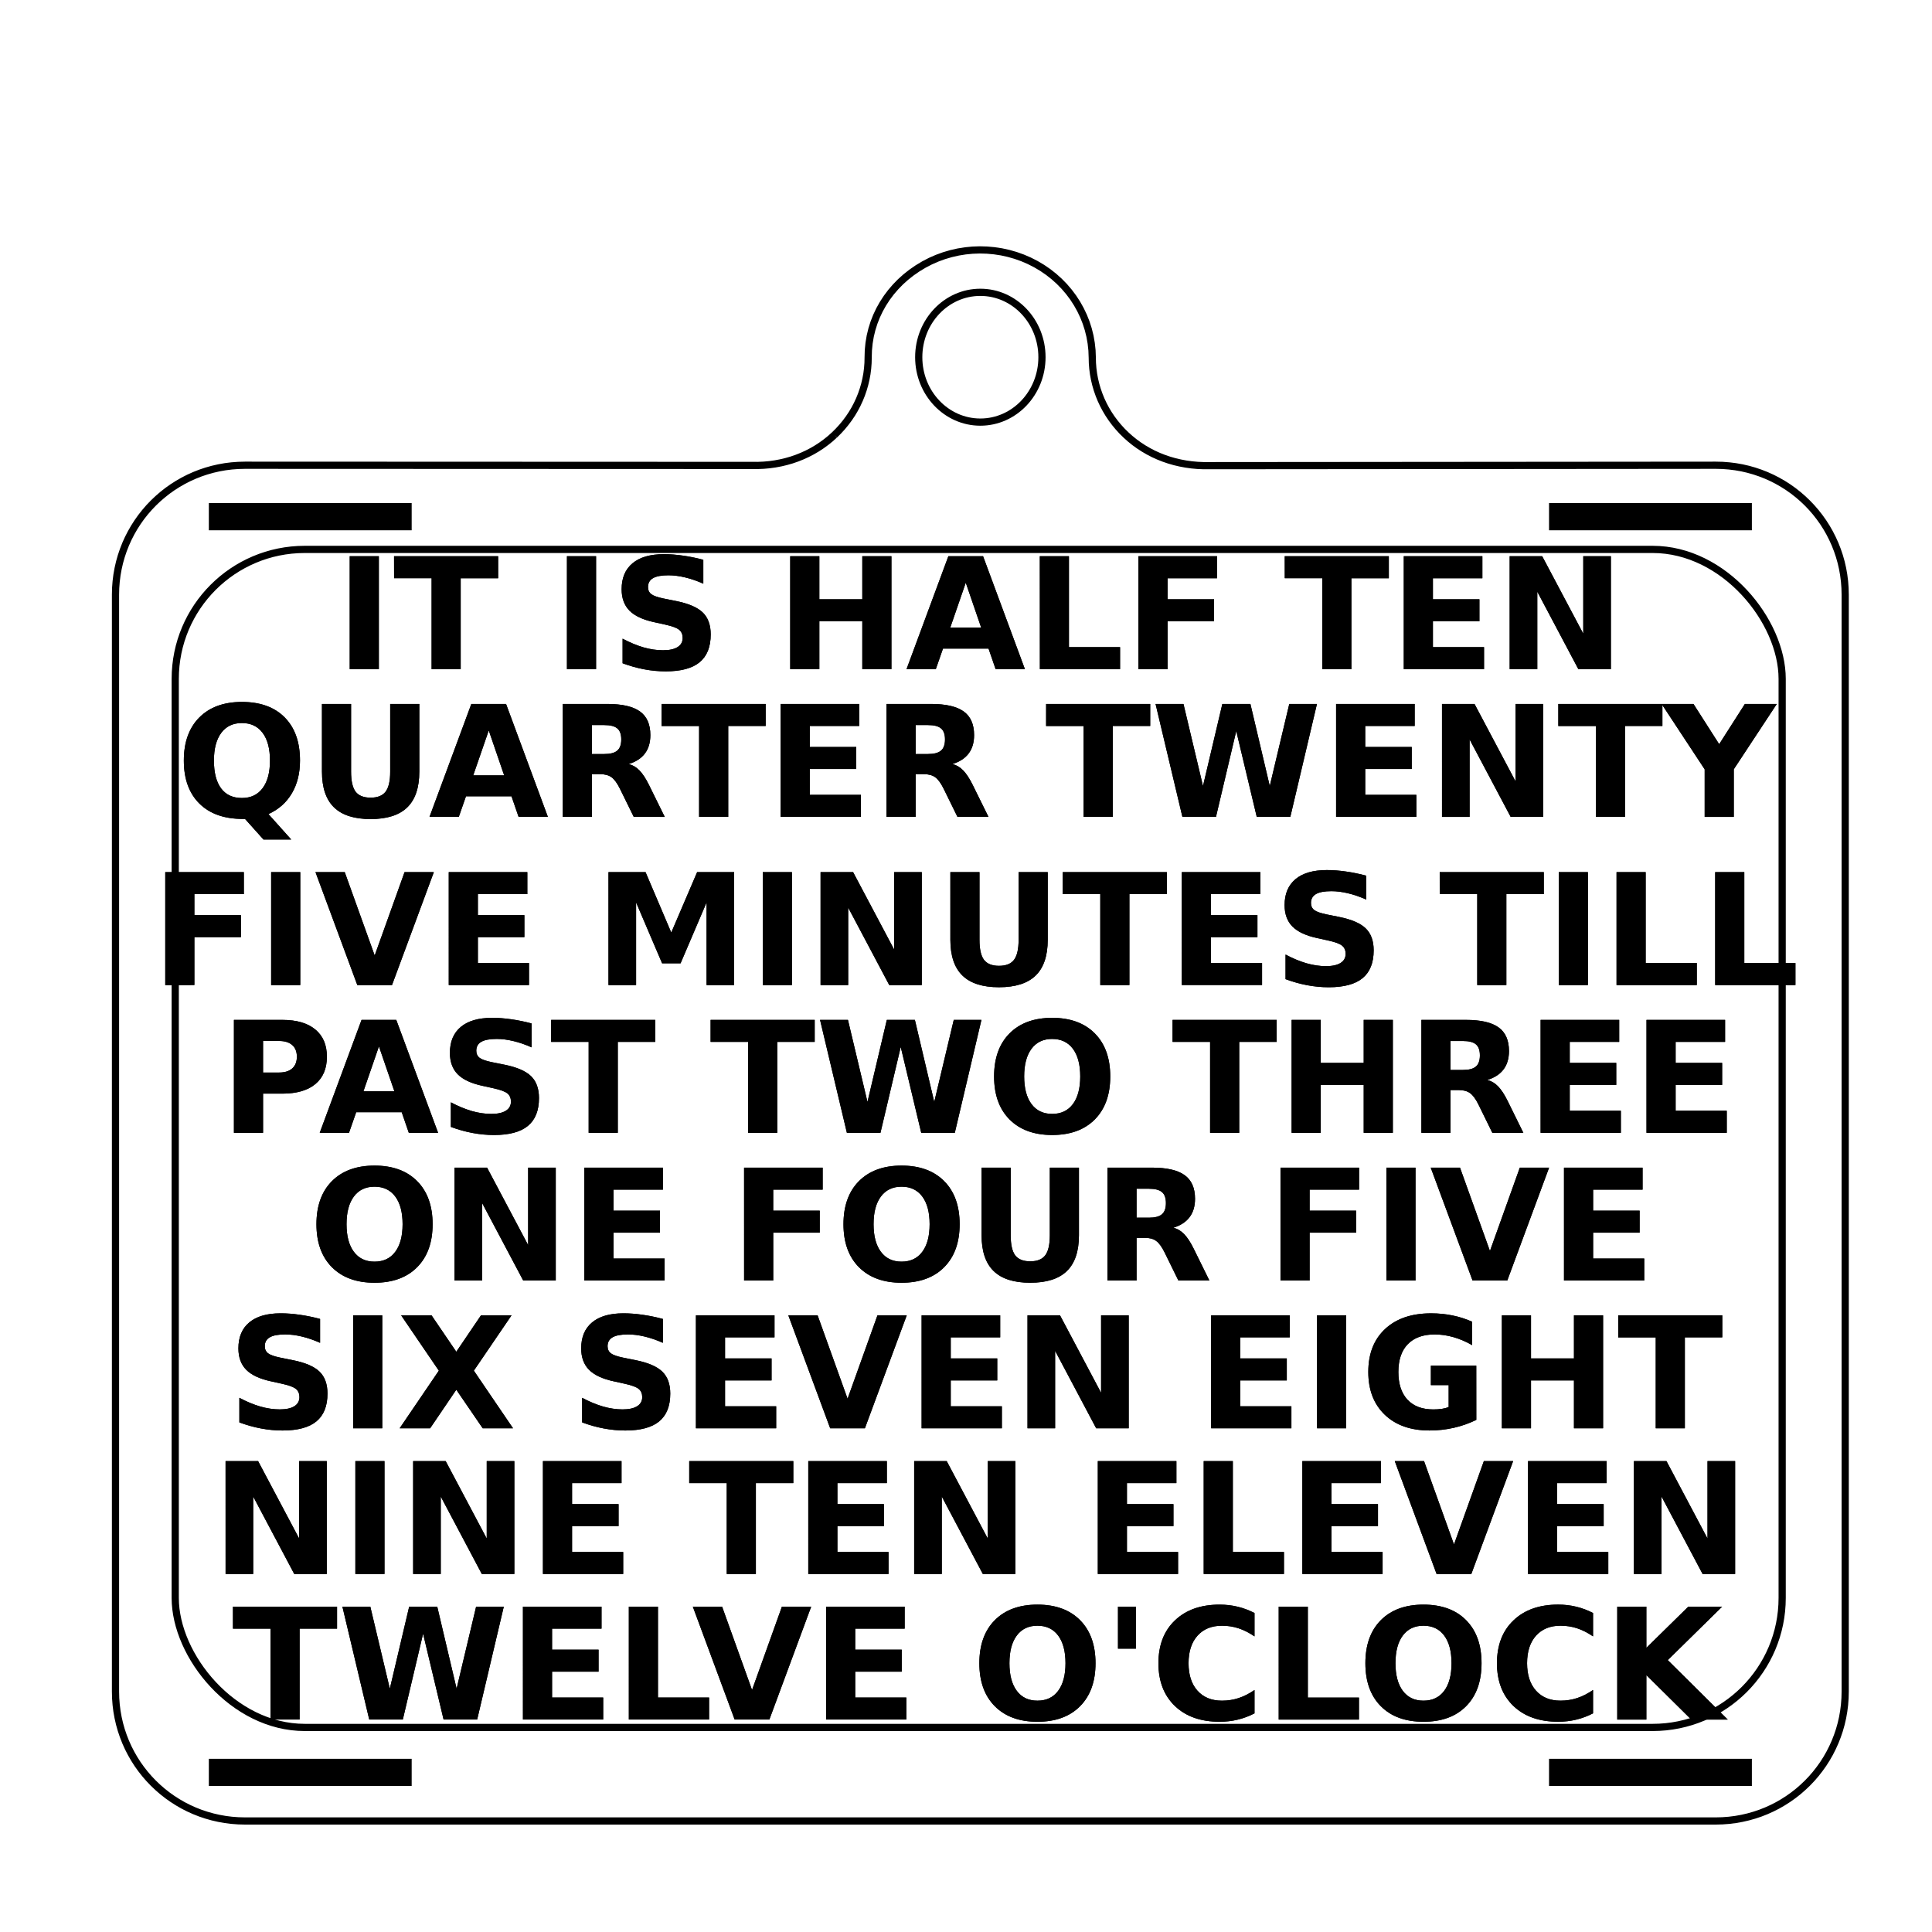 <svg xmlns="http://www.w3.org/2000/svg" xmlns:svg="http://www.w3.org/2000/svg" id="svg8" width="110mm" height="110mm" version="1.1" viewBox="0 0 110 110"><g id="g822"><rect id="rect820" width="110" height="110" x="0" y="0" style="stroke:none;fill-opacity:1;fill:#fff"/></g><g id="g824"><ellipse style="display:inline;fill:none;fill-opacity:1;stroke:#000;stroke-width:.41;stroke-miterlimit:4;stroke-dasharray:none;stroke-opacity:1" id="path2099" cx="55.817" cy="20.338" rx="3.508" ry="3.695"/><path id="path2089" d="M47.511 24.764L47.735 24.542L47.946 24.311L48.144 24.071L48.329 23.822L48.501 23.566L48.659 23.301L48.802 23.03L48.932 22.752L49.047 22.468L49.147 22.178L49.233 21.884L49.303 21.585L49.359 21.282L49.398 20.975L49.422 20.665L49.429 20.353L49.441 19.941L49.481 19.536L49.548 19.138L49.642 18.749L49.762 18.368L49.907 17.999L50.077 17.64L50.271 17.293L50.488 16.959L50.727 16.64L50.989 16.335L51.271 16.045L51.574 15.773L51.897 15.518L52.239 15.281L52.599 15.064L52.973 14.869L53.357 14.701L53.749 14.558L54.148 14.441L54.552 14.349L54.961 14.283L55.372 14.243L55.785 14.228L56.198 14.24L56.609 14.277L57.018 14.339L57.424 14.428L57.823 14.542L58.217 14.682L58.602 14.848L58.978 15.039L59.34 15.254L59.684 15.49L60.008 15.746L60.313 16.02L60.598 16.312L60.861 16.62L61.103 16.943L61.322 17.281L61.518 17.631L61.691 17.994L61.839 18.367L61.962 18.751L62.059 19.142L62.129 19.542L62.173 19.948L62.189 20.359L62.197 20.671L62.221 20.98L62.261 21.287L62.316 21.59L62.387 21.889L62.473 22.183L62.574 22.473L62.689 22.757L62.819 23.035L62.963 23.306L63.121 23.571L63.293 23.828L63.479 24.077L63.677 24.317L63.889 24.549L64.114 24.77L64.35 24.981L64.595 25.179L64.85 25.364L65.115 25.536L65.388 25.695L65.669 25.841L65.959 25.973L66.257 26.091L66.561 26.195L66.873 26.285L67.192 26.36L67.517 26.421L67.849 26.467L68.186 26.498L68.528 26.513L68.876 26.513L97.687 26.489L98.068 26.498L98.443 26.527L98.813 26.573L99.177 26.637L99.534 26.719L99.884 26.818L100.227 26.934L100.562 27.065L100.888 27.212L101.206 27.375L101.515 27.552L101.814 27.743L102.103 27.948L102.381 28.167L102.648 28.398L102.904 28.642L103.148 28.898L103.379 29.165L103.597 29.443L103.803 29.732L103.994 30.031L104.171 30.34L104.333 30.658L104.481 30.985L104.612 31.32L104.728 31.663L104.827 32.013L104.909 32.371L104.973 32.734L105.02 33.104L105.048 33.479L105.058 33.86L105.058 96.308L105.048 96.688L105.02 97.064L104.973 97.433L104.909 97.797L104.827 98.154L104.728 98.505L104.612 98.847L104.481 99.182L104.333 99.509L104.171 99.827L103.994 100.136L103.803 100.435L103.597 100.723L103.379 101.002L103.148 101.269L102.904 101.525L102.648 101.768L102.381 102L102.103 102.218L101.814 102.423L101.515 102.614L101.206 102.792L100.888 102.954L100.562 103.101L100.227 103.233L99.884 103.348L99.534 103.447L99.177 103.529L98.813 103.594L98.443 103.641L98.068 103.669L97.687 103.679L13.946 103.679L13.566 103.669L13.191 103.641L12.821 103.594L12.457 103.529L12.1 103.447L11.75 103.348L11.407 103.233L11.072 103.101L10.745 102.954L10.427 102.792L10.119 102.614L9.82 102.423L9.531 102.218L9.253 102L8.986 101.768L8.73 101.525L8.486 101.269L8.255 101.002L8.036 100.723L7.831 100.435L7.64 100.136L7.463 99.827L7.3 99.509L7.153 99.182L7.022 98.847L6.906 98.505L6.807 98.154L6.725 97.797L6.66 97.433L6.614 97.064L6.585 96.688L6.576 96.308L6.576 33.86L6.585 33.479L6.614 33.104L6.66 32.734L6.725 32.371L6.807 32.013L6.906 31.663L7.022 31.32L7.153 30.985L7.3 30.658L7.463 30.341L7.64 30.032L7.831 29.733L8.036 29.444L8.255 29.166L8.486 28.898L8.73 28.643L8.986 28.399L9.253 28.168L9.531 27.949L9.82 27.744L10.119 27.553L10.427 27.376L10.745 27.213L11.072 27.066L11.407 26.934L11.75 26.819L12.1 26.72L12.457 26.638L12.821 26.573L13.191 26.527L13.566 26.499L13.946 26.489L42.805 26.5L43.144 26.501L43.478 26.487L43.809 26.457L44.134 26.412L44.454 26.352L44.768 26.277L45.077 26.188L45.379 26.084L45.673 25.966L45.961 25.834L46.241 25.689L46.513 25.53L46.776 25.358L47.031 25.172L47.276 24.975L47.511 24.764L47.511 24.764" style="display:inline;fill:none;fill-opacity:1;stroke:#000;stroke-width:.41;stroke-miterlimit:4;stroke-dasharray:none;stroke-opacity:1"/></g><g id="g832" style="display:none"><g style="display:inline" id="g1977"><g id="g1969" transform="translate(-0.109)"><rect style="fill:#000;fill-opacity:1;stroke:none;stroke-width:.452;stroke-miterlimit:4;stroke-dasharray:none;stroke-opacity:1" id="rect1965" width="11.548" height="1.548" x="12" y="28.644" rx="0" ry="0"/><rect id="rect1967" width="11.548" height="1.548" x="88.305" y="28.644" rx="0" ry="0" style="fill:#000;fill-opacity:1;stroke:none;stroke-width:.452;stroke-miterlimit:4;stroke-dasharray:none;stroke-opacity:1"/></g><g id="g1975" transform="translate(-0.109,71.495)"><rect id="rect1971" width="11.548" height="1.548" x="12" y="28.644" rx="0" ry="0" style="fill:#000;fill-opacity:1;stroke:none;stroke-width:.452;stroke-miterlimit:4;stroke-dasharray:none;stroke-opacity:1"/><rect style="fill:#000;fill-opacity:1;stroke:none;stroke-width:.452;stroke-miterlimit:4;stroke-dasharray:none;stroke-opacity:1" id="rect1973" width="11.548" height="1.548" x="88.305" y="28.644" rx="0" ry="0"/></g></g></g><g id="g834" style="display:inline"><g id="g1998" style="display:inline"><g id="g1990" transform="translate(-0.109)"><rect id="rect1986" width="11.548" height="1.548" x="12" y="28.644" rx="0" ry="0" style="fill:#000;fill-opacity:1;stroke:none;stroke-width:.452;stroke-miterlimit:4;stroke-dasharray:none;stroke-opacity:1"/><rect style="fill:#000;fill-opacity:1;stroke:none;stroke-width:.452;stroke-miterlimit:4;stroke-dasharray:none;stroke-opacity:1" id="rect1988" width="11.548" height="1.548" x="88.305" y="28.644" rx="0" ry="0"/></g><g id="g1996" transform="translate(-0.109,71.495)"><rect style="fill:#000;fill-opacity:1;stroke:none;stroke-width:.452;stroke-miterlimit:4;stroke-dasharray:none;stroke-opacity:1" id="rect1992" width="11.548" height="1.548" x="12" y="28.644" rx="0" ry="0"/><rect id="rect1994" width="11.548" height="1.548" x="88.305" y="28.644" rx="0" ry="0" style="fill:#000;fill-opacity:1;stroke:none;stroke-width:.452;stroke-miterlimit:4;stroke-dasharray:none;stroke-opacity:1"/></g></g></g><g id="g836" style="display:inline"><g id="g1129" aria-label="TWELVE O'CLOCK" style="font-style:normal;font-weight:400;font-size:10.583px;line-height:1.25;font-family:sans-serif;letter-spacing:0;word-spacing:0;display:inline;fill:#000;fill-opacity:1;stroke:none;stroke-width:.265"><path style="font-style:normal;font-variant:normal;font-weight:700;font-stretch:normal;font-size:8.819px;font-family:sans-serif;-inkscape-font-specification:'sans-serif, Bold';font-variant-ligatures:normal;font-variant-caps:normal;font-variant-numeric:normal;font-feature-settings:normal;text-align:start;writing-mode:lr-tb;text-anchor:start;stroke-width:.265" id="path1127" d="m 92.079,91.475 h 1.658 v 2.347 l 2.39,-2.347 h 1.925 l -3.096,3.045 3.415,3.385 h -2.076 l -2.558,-2.532 v 2.532 H 92.079 Z m -1.378,6.076 q -0.456,0.237 -0.952,0.357 -0.495,0.121 -1.034,0.121 -1.606,0 -2.545,-0.896 -0.939,-0.9 -0.939,-2.437 0,-1.542 0.939,-2.437 0.939,-0.9 2.545,-0.9 0.538,0 1.034,0.121 0.495,0.121 0.952,0.357 v 1.331 q -0.461,-0.314 -0.909,-0.461 -0.448,-0.146 -0.943,-0.146 -0.887,0 -1.395,0.568 -0.508,0.568 -0.508,1.568 0,0.995 0.508,1.563 0.508,0.568 1.395,0.568 0.495,0 0.943,-0.146 0.448,-0.146 0.909,-0.461 z M 81.046,92.561 q -0.758,0 -1.176,0.56 -0.418,0.56 -0.418,1.576 0,1.012 0.418,1.572 0.418,0.56 1.176,0.56 0.762,0 1.18,-0.56 0.418,-0.56 0.418,-1.572 0,-1.016 -0.418,-1.576 -0.418,-0.56 -1.18,-0.56 z m 0,-1.201 q 1.55,0 2.429,0.887 0.878,0.887 0.878,2.45 0,1.559 -0.878,2.446 -0.878,0.887 -2.429,0.887 -1.546,0 -2.429,-0.887 -0.878,-0.887 -0.878,-2.446 0,-1.563 0.878,-2.45 0.883,-0.887 2.429,-0.887 z m -8.242,0.116 h 1.658 v 5.176 h 2.911 v 1.253 h -4.569 z m -1.378,6.076 q -0.456,0.237 -0.952,0.357 -0.495,0.121 -1.034,0.121 -1.606,0 -2.545,-0.896 -0.939,-0.9 -0.939,-2.437 0,-1.542 0.939,-2.437 0.939,-0.9 2.545,-0.9 0.538,0 1.034,0.121 0.495,0.121 0.952,0.357 v 1.331 q -0.461,-0.314 -0.909,-0.461 -0.448,-0.146 -0.943,-0.146 -0.887,0 -1.395,0.568 -0.508,0.568 -0.508,1.568 0,0.995 0.508,1.563 0.508,0.568 1.395,0.568 0.495,0 0.943,-0.146 0.448,-0.146 0.909,-0.461 z m -6.752,-6.076 v 2.39 h -1.021 v -2.39 z m -5.607,1.085 q -0.758,0 -1.176,0.56 -0.418,0.56 -0.418,1.576 0,1.012 0.418,1.572 0.418,0.56 1.176,0.56 0.762,0 1.18,-0.56 0.418,-0.56 0.418,-1.572 0,-1.016 -0.418,-1.576 -0.418,-0.56 -1.18,-0.56 z m 0,-1.201 q 1.55,0 2.429,0.887 0.878,0.887 0.878,2.45 0,1.559 -0.878,2.446 -0.878,0.887 -2.429,0.887 -1.546,0 -2.429,-0.887 -0.878,-0.887 -0.878,-2.446 0,-1.563 0.878,-2.45 0.883,-0.887 2.429,-0.887 z M 47.034,91.475 h 4.474 v 1.253 h -2.816 v 1.197 h 2.648 v 1.253 h -2.648 v 1.473 h 2.911 v 1.253 H 47.034 Z m -7.588,0 h 1.667 l 1.705,4.746 1.701,-4.746 h 1.667 l -2.381,6.429 h -1.977 z m -3.643,0 h 1.658 v 5.176 h 2.911 v 1.253 h -4.569 z m -6.029,0 h 4.474 v 1.253 h -2.816 v 1.197 h 2.648 v 1.253 h -2.648 v 1.473 h 2.911 v 1.253 H 29.774 Z m -10.279,0 h 1.589 l 1.111,4.672 1.102,-4.672 h 1.598 l 1.102,4.672 1.111,-4.672 h 1.576 l -1.516,6.429 h -1.912 l -1.167,-4.888 -1.154,4.888 h -1.912 z m -6.231,0 h 5.926 v 1.253 h -2.132 v 5.176 h -1.658 v -5.176 h -2.136 z m 79.765,-8.287 h 1.852 l 2.338,4.41 v -4.41 h 1.572 v 6.429 h -1.852 l -2.338,-4.41 v 4.41 h -1.572 z m -6.029,0 h 4.474 v 1.253 h -2.816 v 1.197 h 2.648 v 1.253 h -2.648 v 1.473 h 2.911 v 1.253 h -4.569 z m -7.588,0 h 1.667 l 1.705,4.746 1.701,-4.746 h 1.667 l -2.381,6.429 h -1.977 z m -5.262,0 h 4.474 v 1.253 h -2.816 v 1.197 h 2.648 v 1.253 h -2.648 v 1.473 h 2.911 v 1.253 h -4.569 z m -5.616,0 h 1.658 v 5.176 h 2.911 v 1.253 h -4.569 z m -6.029,0 h 4.474 v 1.253 h -2.816 v 1.197 h 2.648 v 1.253 h -2.648 v 1.473 h 2.911 v 1.253 H 62.505 Z m -10.456,0 h 1.852 l 2.338,4.41 v -4.41 h 1.572 v 6.429 h -1.852 l -2.338,-4.41 v 4.41 h -1.572 z m -6.029,0 h 4.474 v 1.253 h -2.816 v 1.197 h 2.648 v 1.253 h -2.648 v 1.473 h 2.911 v 1.253 h -4.569 z m -6.778,0 h 5.926 v 1.253 h -2.132 v 5.176 h -1.658 v -5.176 h -2.136 z m -8.329,0 h 4.474 v 1.253 h -2.816 v 1.197 h 2.648 v 1.253 h -2.648 v 1.473 h 2.911 v 1.253 h -4.569 z m -7.39,0 h 1.852 l 2.338,4.41 v -4.41 h 1.572 v 6.429 h -1.852 l -2.338,-4.41 v 4.41 h -1.572 z m -3.29,0 h 1.658 v 6.429 h -1.658 z m -7.39,0 h 1.852 l 2.338,4.41 v -4.41 h 1.572 v 6.429 H 16.754 l -2.338,-4.41 v 4.41 h -1.572 z m 79.291,-8.296 h 5.926 v 1.253 h -2.132 v 5.176 H 94.271 V 76.146 h -2.136 z m -6.623,0 h 1.658 v 2.45 h 2.446 v -2.45 h 1.658 v 6.429 h -1.658 v -2.726 h -2.446 v 2.726 h -1.658 z m -1.456,5.951 q -0.62,0.301 -1.288,0.452 -0.667,0.151 -1.378,0.151 -1.606,0 -2.545,-0.896 -0.939,-0.9 -0.939,-2.437 0,-1.555 0.956,-2.446 0.956,-0.891 2.618,-0.891 0.642,0 1.227,0.121 0.59,0.121 1.111,0.357 v 1.331 q -0.538,-0.306 -1.072,-0.456 -0.53,-0.151 -1.064,-0.151 -0.99,0 -1.529,0.556 -0.534,0.551 -0.534,1.58 0,1.021 0.517,1.576 0.517,0.556 1.468,0.556 0.258,0 0.478,-0.03 0.224,-0.034 0.4,-0.103 v -1.249 h -1.012 v -1.111 h 2.584 z M 74.987,74.892 h 1.658 v 6.429 H 74.987 Z m -6.029,0 h 4.474 v 1.253 h -2.816 v 1.197 h 2.648 v 1.253 h -2.648 v 1.473 h 2.911 v 1.253 h -4.569 z m -10.456,0 h 1.852 l 2.338,4.41 v -4.41 h 1.572 v 6.429 h -1.852 l -2.338,-4.41 v 4.41 h -1.572 z m -6.029,0 H 56.947 v 1.253 h -2.816 v 1.197 h 2.648 v 1.253 h -2.648 v 1.473 h 2.911 v 1.253 h -4.569 z m -7.588,0 h 1.667 l 1.705,4.746 1.701,-4.746 h 1.667 l -2.381,6.429 h -1.977 z m -5.262,0 h 4.474 v 1.253 h -2.816 v 1.197 h 2.648 v 1.253 h -2.648 v 1.473 h 2.911 v 1.253 h -4.569 z m -1.882,0.202 v 1.361 q -0.53,-0.237 -1.034,-0.357 -0.504,-0.121 -0.952,-0.121 -0.594,0 -0.878,0.164 -0.284,0.164 -0.284,0.508 0,0.258 0.189,0.405 0.194,0.142 0.698,0.245 l 0.706,0.142 q 1.072,0.215 1.524,0.655 0.452,0.439 0.452,1.249 0,1.064 -0.633,1.585 -0.629,0.517 -1.925,0.517 -0.612,0 -1.227,-0.116 -0.616,-0.116 -1.232,-0.345 v -1.4 q 0.616,0.327 1.189,0.495 0.577,0.164 1.111,0.164 0.543,0 0.831,-0.181 0.289,-0.181 0.289,-0.517 0,-0.301 -0.198,-0.465 -0.194,-0.164 -0.779,-0.293 l -0.642,-0.142 q -0.965,-0.207 -1.412,-0.659 -0.444,-0.452 -0.444,-1.219 0,-0.96 0.62,-1.477 0.62,-0.517 1.783,-0.517 0.53,0 1.09,0.082 0.56,0.078 1.158,0.237 z m -10.762,2.946 2.231,3.281 H 27.483 l -1.503,-2.196 -1.49,2.196 h -1.735 l 2.231,-3.281 -2.145,-3.148 h 1.731 l 1.408,2.071 1.404,-2.071 h 1.74 z m -6.873,-3.148 h 1.658 v 6.429 h -1.658 z m -1.882,0.202 v 1.361 q -0.53,-0.237 -1.034,-0.357 -0.504,-0.121 -0.952,-0.121 -0.594,0 -0.878,0.164 -0.284,0.164 -0.284,0.508 0,0.258 0.189,0.405 0.194,0.142 0.698,0.245 l 0.706,0.142 q 1.072,0.215 1.524,0.655 0.452,0.439 0.452,1.249 0,1.064 -0.633,1.585 -0.629,0.517 -1.925,0.517 -0.612,0 -1.227,-0.116 -0.616,-0.116 -1.232,-0.345 v -1.4 q 0.616,0.327 1.189,0.495 0.577,0.164 1.111,0.164 0.543,0 0.831,-0.181 0.289,-0.181 0.289,-0.517 0,-0.301 -0.198,-0.465 -0.194,-0.164 -0.779,-0.293 l -0.642,-0.142 q -0.965,-0.207 -1.412,-0.659 -0.444,-0.452 -0.444,-1.219 0,-0.96 0.62,-1.477 0.62,-0.517 1.783,-0.517 0.53,0 1.09,0.082 0.56,0.078 1.158,0.237 z m 70.823,-8.614 h 4.474 v 1.253 h -2.816 v 1.197 h 2.648 v 1.253 h -2.648 v 1.473 h 2.911 v 1.253 h -4.569 z m -7.588,0 h 1.667 l 1.705,4.746 1.701,-4.746 h 1.667 l -2.381,6.429 h -1.977 z m -2.524,0 h 1.658 v 6.429 H 78.936 Z m -6.029,0 h 4.474 v 1.253 h -2.816 v 1.197 h 2.648 v 1.253 h -2.648 v 2.726 h -1.658 z m -7.497,2.851 q 0.521,0 0.745,-0.194 0.228,-0.194 0.228,-0.637 0,-0.439 -0.228,-0.629 -0.224,-0.189 -0.745,-0.189 h -0.698 v 1.649 z m -0.698,1.145 v 2.433 H 63.054 v -6.429 h 2.532 q 1.27,0 1.86,0.426 0.594,0.426 0.594,1.348 0,0.637 -0.31,1.046 -0.306,0.409 -0.926,0.603 0.34,0.078 0.607,0.353 0.271,0.271 0.547,0.827 l 0.9,1.826 H 67.093 L 66.309,71.312 q -0.237,-0.482 -0.482,-0.659 -0.241,-0.177 -0.646,-0.177 z m -8.824,-3.996 h 1.658 v 3.854 q 0,0.797 0.258,1.141 0.263,0.34 0.853,0.34 0.594,0 0.853,-0.34 0.263,-0.345 0.263,-1.141 v -3.854 h 1.658 v 3.854 q 0,1.365 -0.685,2.033 -0.685,0.667 -2.089,0.667 -1.4,0 -2.084,-0.667 -0.685,-0.667 -0.685,-2.033 z m -4.556,1.085 q -0.758,0 -1.176,0.56 -0.418,0.56 -0.418,1.576 0,1.012 0.418,1.572 0.418,0.56 1.176,0.56 0.762,0 1.18,-0.56 0.418,-0.56 0.418,-1.572 0,-1.016 -0.418,-1.576 -0.418,-0.56 -1.18,-0.56 z m 0,-1.201 q 1.55,0 2.429,0.887 0.878,0.887 0.878,2.45 0,1.559 -0.878,2.446 -0.878,0.887 -2.429,0.887 -1.546,0 -2.429,-0.887 -0.878,-0.887 -0.878,-2.446 0,-1.563 0.878,-2.45 0.883,-0.887 2.429,-0.887 z m -8.966,0.116 h 4.474 v 1.253 h -2.816 v 1.197 H 46.672 v 1.253 h -2.648 v 2.726 h -1.658 z m -9.095,0 h 4.474 v 1.253 h -2.816 v 1.197 h 2.648 v 1.253 h -2.648 v 1.473 h 2.911 v 1.253 h -4.569 z m -7.39,0 h 1.852 l 2.338,4.41 v -4.41 h 1.572 v 6.429 h -1.852 l -2.338,-4.41 v 4.41 h -1.572 z m -4.556,1.085 q -0.758,0 -1.176,0.56 -0.418,0.56 -0.418,1.576 0,1.012 0.418,1.572 0.418,0.56 1.176,0.56 0.762,0 1.18,-0.56 0.418,-0.56 0.418,-1.572 0,-1.016 -0.418,-1.576 -0.418,-0.56 -1.18,-0.56 z m 0,-1.201 q 1.55,0 2.429,0.887 0.878,0.887 0.878,2.45 0,1.559 -0.878,2.446 -0.878,0.887 -2.429,0.887 -1.546,0 -2.429,-0.887 -0.878,-0.887 -0.878,-2.446 0,-1.563 0.878,-2.45 0.883,-0.887 2.429,-0.887 z M 93.745,58.068 h 4.474 v 1.253 h -2.816 v 1.197 h 2.648 v 1.253 h -2.648 v 1.473 h 2.911 v 1.253 h -4.569 z m -6.029,0 h 4.474 v 1.253 h -2.816 v 1.197 h 2.648 v 1.253 h -2.648 v 1.473 h 2.911 v 1.253 h -4.569 z m -4.431,2.851 q 0.521,0 0.745,-0.194 0.228,-0.194 0.228,-0.637 0,-0.439 -0.228,-0.629 -0.224,-0.189 -0.745,-0.189 h -0.698 v 1.649 z m -0.698,1.145 v 2.433 h -1.658 v -6.429 h 2.532 q 1.27,0 1.86,0.426 0.594,0.426 0.594,1.348 0,0.637 -0.31,1.046 -0.306,0.409 -0.926,0.603 0.34,0.078 0.607,0.353 0.271,0.271 0.547,0.827 l 0.9,1.826 h -1.766 l -0.784,-1.598 q -0.237,-0.482 -0.482,-0.659 -0.241,-0.177 -0.646,-0.177 z M 73.54,58.068 h 1.658 v 2.45 h 2.446 V 58.068 h 1.658 v 6.429 h -1.658 v -2.726 h -2.446 v 2.726 h -1.658 z m -6.778,0 h 5.926 v 1.253 h -2.132 v 5.176 h -1.658 v -5.176 h -2.136 z m -6.856,1.085 q -0.758,0 -1.176,0.56 -0.418,0.56 -0.418,1.576 0,1.012 0.418,1.572 0.418,0.56 1.176,0.56 0.762,0 1.18,-0.56 0.418,-0.56 0.418,-1.572 0,-1.016 -0.418,-1.576 Q 60.668,59.154 59.906,59.154 Z m 0,-1.201 q 1.55,0 2.429,0.887 0.878,0.887 0.878,2.45 0,1.559 -0.878,2.446 -0.878,0.887 -2.429,0.887 -1.546,0 -2.429,-0.887 -0.878,-0.887 -0.878,-2.446 0,-1.563 0.878,-2.45 0.883,-0.887 2.429,-0.887 z M 46.69,58.068 h 1.589 l 1.111,4.672 1.102,-4.672 h 1.598 l 1.102,4.672 1.111,-4.672 h 1.576 l -1.516,6.429 h -1.912 l -1.167,-4.888 -1.154,4.888 h -1.912 z m -6.231,0 h 5.926 v 1.253 h -2.132 v 5.176 h -1.658 v -5.176 h -2.136 z m -9.078,0 h 5.926 v 1.253 H 35.174 V 64.498 H 33.516 V 59.322 H 31.38 Z m -1.115,0.202 v 1.361 q -0.53,-0.237 -1.034,-0.357 -0.504,-0.121 -0.952,-0.121 -0.594,0 -0.878,0.164 -0.284,0.164 -0.284,0.508 0,0.258 0.189,0.405 0.194,0.142 0.698,0.245 l 0.706,0.142 q 1.072,0.215 1.524,0.655 0.452,0.439 0.452,1.249 0,1.064 -0.633,1.585 -0.629,0.517 -1.925,0.517 -0.612,0 -1.227,-0.116 -0.616,-0.116 -1.232,-0.345 v -1.4 q 0.616,0.327 1.189,0.495 0.577,0.164 1.111,0.164 0.543,0 0.831,-0.181 0.289,-0.181 0.289,-0.517 0,-0.301 -0.198,-0.465 -0.194,-0.164 -0.779,-0.293 l -0.642,-0.142 q -0.965,-0.207 -1.412,-0.659 -0.444,-0.452 -0.444,-1.219 0,-0.96 0.62,-1.477 0.62,-0.517 1.783,-0.517 0.53,0 1.09,0.082 0.56,0.078 1.158,0.237 z m -7.394,5.056 h -2.592 l -0.409,1.171 h -1.667 l 2.381,-6.429 h 1.977 l 2.381,6.429 h -1.667 z m -2.179,-1.193 h 1.761 L 21.575,59.576 Z M 13.319,58.068 h 2.752 q 1.227,0 1.882,0.547 0.659,0.543 0.659,1.55 0,1.012 -0.659,1.559 -0.655,0.543 -1.882,0.543 H 14.977 v 2.231 h -1.658 z m 1.658,1.201 v 1.796 h 0.917 q 0.482,0 0.745,-0.233 0.263,-0.237 0.263,-0.667 0,-0.431 -0.263,-0.663 -0.263,-0.233 -0.745,-0.233 z m 82.678,-9.614 h 1.658 v 5.176 h 2.911 v 1.253 h -4.569 z m -5.616,0 h 1.658 v 5.176 h 2.911 v 1.253 h -4.569 z m -3.29,0 h 1.658 v 6.429 h -1.658 z m -6.778,0 h 5.926 v 1.253 h -2.132 v 5.176 H 84.108 V 50.909 H 81.972 Z m -4.181,0.202 v 1.361 q -0.53,-0.237 -1.034,-0.357 -0.504,-0.121 -0.952,-0.121 -0.594,0 -0.878,0.164 -0.284,0.164 -0.284,0.508 0,0.258 0.189,0.405 0.194,0.142 0.698,0.245 l 0.706,0.142 q 1.072,0.215 1.524,0.655 0.452,0.439 0.452,1.249 0,1.064 -0.633,1.585 -0.629,0.517 -1.925,0.517 -0.612,0 -1.227,-0.116 -0.616,-0.116 -1.232,-0.345 v -1.4 q 0.616,0.327 1.189,0.495 0.577,0.164 1.111,0.164 0.543,0 0.831,-0.181 0.289,-0.181 0.289,-0.517 0,-0.301 -0.198,-0.465 -0.194,-0.164 -0.779,-0.293 l -0.642,-0.142 q -0.965,-0.207 -1.412,-0.659 -0.444,-0.452 -0.444,-1.219 0,-0.96 0.62,-1.477 0.62,-0.517 1.783,-0.517 0.53,0 1.09,0.082 0.56,0.078 1.158,0.237 z m -10.503,-0.202 h 4.474 v 1.253 h -2.816 v 1.197 h 2.648 v 1.253 h -2.648 v 1.473 h 2.911 v 1.253 h -4.569 z m -6.778,0 h 5.926 v 1.253 h -2.132 v 5.176 h -1.658 v -5.176 h -2.136 z m -6.399,0 h 1.658 v 3.854 q 0,0.797 0.258,1.141 0.263,0.34 0.853,0.34 0.594,0 0.853,-0.34 0.263,-0.345 0.263,-1.141 v -3.854 h 1.658 v 3.854 q 0,1.365 -0.685,2.033 -0.685,0.667 -2.089,0.667 -1.4,0 -2.084,-0.667 -0.685,-0.667 -0.685,-2.033 z m -7.39,0 h 1.852 l 2.338,4.41 v -4.41 h 1.572 v 6.429 h -1.852 l -2.338,-4.41 v 4.41 h -1.572 z m -3.29,0 h 1.658 v 6.429 h -1.658 z m -8.785,0 h 2.11 l 1.464,3.441 1.473,-3.441 h 2.106 v 6.429 h -1.568 v -4.703 l -1.481,3.467 h -1.051 l -1.481,-3.467 v 4.703 h -1.572 z m -9.095,0 h 4.474 v 1.253 H 27.208 v 1.197 h 2.648 v 1.253 H 27.208 v 1.473 h 2.911 v 1.253 h -4.569 z m -7.588,0 H 19.628 l 1.705,4.746 1.701,-4.746 h 1.667 l -2.381,6.429 h -1.977 z m -2.524,0 h 1.658 v 6.429 h -1.658 z m -6.029,0 h 4.474 v 1.253 h -2.816 v 1.197 h 2.648 v 1.253 h -2.648 v 2.726 H 9.409 Z m 85.197,-9.575 h 1.813 l 1.464,2.291 1.464,-2.291 h 1.817 l -2.45,3.721 v 2.709 H 97.057 V 43.802 Z m -5.882,0 h 5.926 v 1.253 h -2.132 v 5.176 H 90.86 V 41.335 h -2.136 z m -6.623,0 h 1.852 l 2.338,4.41 v -4.41 h 1.572 v 6.429 H 86.011 L 83.673,42.101 v 4.41 h -1.572 z m -6.029,0 h 4.474 v 1.253 h -2.816 v 1.197 h 2.648 v 1.253 h -2.648 v 1.473 h 2.911 v 1.253 h -4.569 z m -10.279,0 h 1.589 l 1.111,4.672 1.102,-4.672 h 1.598 l 1.102,4.672 1.111,-4.672 h 1.576 l -1.516,6.429 h -1.912 l -1.167,-4.888 -1.154,4.888 h -1.912 z m -6.231,0 h 5.926 v 1.253 h -2.132 v 5.176 H 61.697 V 41.335 h -2.136 z m -6.731,2.851 q 0.521,0 0.745,-0.194 0.228,-0.194 0.228,-0.637 0,-0.439 -0.228,-0.629 -0.224,-0.189 -0.745,-0.189 H 52.133 v 1.649 z m -0.698,1.145 v 2.433 h -1.658 v -6.429 h 2.532 q 1.27,0 1.86,0.426 0.594,0.426 0.594,1.348 0,0.637 -0.31,1.046 -0.306,0.409 -0.926,0.603 0.34,0.078 0.607,0.353 0.271,0.271 0.547,0.827 l 0.9,1.826 H 54.514 L 53.73,44.913 Q 53.494,44.431 53.248,44.254 53.007,44.078 52.602,44.078 Z m -7.687,-3.996 h 4.474 v 1.253 h -2.816 v 1.197 h 2.648 v 1.253 h -2.648 v 1.473 h 2.911 v 1.253 h -4.569 z m -6.778,0 h 5.926 v 1.253 h -2.132 v 5.176 H 39.804 V 41.335 h -2.136 z m -3.269,2.851 q 0.521,0 0.745,-0.194 0.228,-0.194 0.228,-0.637 0,-0.439 -0.228,-0.629 -0.224,-0.189 -0.745,-0.189 h -0.698 v 1.649 z m -0.698,1.145 v 2.433 h -1.658 v -6.429 h 2.532 q 1.27,0 1.86,0.426 0.594,0.426 0.594,1.348 0,0.637 -0.31,1.046 -0.306,0.409 -0.926,0.603 0.34,0.078 0.607,0.353 0.271,0.271 0.547,0.827 l 0.9,1.826 H 36.083 L 35.299,44.913 Q 35.062,44.431 34.817,44.254 34.576,44.078 34.171,44.078 Z m -4.578,1.262 h -2.592 l -0.409,1.171 h -1.667 l 2.381,-6.429 h 1.977 l 2.381,6.429 h -1.667 z m -2.179,-1.193 h 1.761 L 27.828,41.589 Z m -8.613,-4.065 h 1.658 v 3.854 q 0,0.797 0.258,1.141 0.263,0.34 0.853,0.34 0.594,0 0.853,-0.34 0.263,-0.345 0.263,-1.141 v -3.854 h 1.658 v 3.854 q 0,1.365 -0.685,2.033 -0.685,0.667 -2.089,0.667 -1.4,0 -2.084,-0.667 -0.685,-0.667 -0.685,-2.033 z m -4.38,6.546 h -0.129 q -1.589,0 -2.472,-0.878 -0.883,-0.878 -0.883,-2.446 0,-1.563 0.878,-2.45 0.883,-0.887 2.429,-0.887 1.563,0 2.433,0.878 0.874,0.878 0.874,2.459 0,1.085 -0.465,1.869 -0.461,0.784 -1.331,1.18 l 1.296,1.447 h -1.58 z m -0.177,-5.46 q -0.758,0 -1.176,0.56 -0.418,0.56 -0.418,1.576 0,1.034 0.409,1.585 0.409,0.547 1.184,0.547 0.762,0 1.18,-0.56 0.418,-0.56 0.418,-1.572 0,-1.016 -0.418,-1.576 -0.418,-0.56 -1.18,-0.56 z m 72.181,-9.497 h 1.852 l 2.338,4.41 v -4.41 h 1.572 v 6.429 h -1.852 l -2.338,-4.41 v 4.41 h -1.572 z m -6.029,0 h 4.474 v 1.253 h -2.816 v 1.197 h 2.648 v 1.253 h -2.648 v 1.473 h 2.911 v 1.253 h -4.569 z m -6.778,0 h 5.926 v 1.253 h -2.132 v 5.176 H 75.286 v -5.176 h -2.136 z m -8.329,0 h 4.474 v 1.253 h -2.816 v 1.197 h 2.648 v 1.253 h -2.648 v 2.726 h -1.658 z m -5.616,0 h 1.658 v 5.176 h 2.911 v 1.253 H 59.206 Z m -2.92,5.258 h -2.592 l -0.409,1.171 h -1.667 l 2.381,-6.429 h 1.977 l 2.381,6.429 h -1.667 z m -2.179,-1.193 h 1.761 l -0.878,-2.558 z m -9.112,-4.065 h 1.658 v 2.45 h 2.446 v -2.45 h 1.658 v 6.429 h -1.658 v -2.726 h -2.446 v 2.726 h -1.658 z m -4.948,0.202 v 1.361 q -0.53,-0.237 -1.034,-0.357 -0.504,-0.121 -0.952,-0.121 -0.594,0 -0.878,0.164 -0.284,0.164 -0.284,0.508 0,0.258 0.189,0.405 0.194,0.142 0.698,0.245 l 0.706,0.142 q 1.072,0.215 1.524,0.655 0.452,0.439 0.452,1.249 0,1.064 -0.633,1.585 -0.629,0.517 -1.925,0.517 -0.612,0 -1.227,-0.116 -0.616,-0.116 -1.232,-0.345 v -1.4 q 0.616,0.327 1.189,0.495 0.577,0.164 1.111,0.164 0.543,0 0.831,-0.181 0.289,-0.181 0.289,-0.517 0,-0.301 -0.198,-0.465 -0.194,-0.164 -0.779,-0.293 l -0.642,-0.142 q -0.965,-0.207 -1.412,-0.659 -0.444,-0.452 -0.444,-1.219 0,-0.96 0.62,-1.477 0.62,-0.517 1.783,-0.517 0.53,0 1.09,0.082 0.56,0.078 1.158,0.237 z m -7.764,-0.202 h 1.658 v 6.429 h -1.658 z m -9.844,0 h 5.926 v 1.253 h -2.132 v 5.176 H 24.574 v -5.176 h -2.136 z m -2.524,0 h 1.658 v 6.429 h -1.658 z"/></g><g style="font-style:normal;font-weight:400;font-size:10.583px;line-height:1.25;font-family:sans-serif;letter-spacing:0;word-spacing:0;display:inline;fill:#000;fill-opacity:1;stroke:none;stroke-width:.265" id="text893" aria-label="TWELVE O'CLOCK"><path id="path1121" d="m 92.079,91.475 h 1.658 v 2.347 l 2.39,-2.347 h 1.925 l -3.096,3.045 3.415,3.385 h -2.076 l -2.558,-2.532 v 2.532 H 92.079 Z m -1.378,6.076 q -0.456,0.237 -0.952,0.357 -0.495,0.121 -1.034,0.121 -1.606,0 -2.545,-0.896 -0.939,-0.9 -0.939,-2.437 0,-1.542 0.939,-2.437 0.939,-0.9 2.545,-0.9 0.538,0 1.034,0.121 0.495,0.121 0.952,0.357 v 1.331 q -0.461,-0.314 -0.909,-0.461 -0.448,-0.146 -0.943,-0.146 -0.887,0 -1.395,0.568 -0.508,0.568 -0.508,1.568 0,0.995 0.508,1.563 0.508,0.568 1.395,0.568 0.495,0 0.943,-0.146 0.448,-0.146 0.909,-0.461 z M 81.046,92.561 q -0.758,0 -1.176,0.56 -0.418,0.56 -0.418,1.576 0,1.012 0.418,1.572 0.418,0.56 1.176,0.56 0.762,0 1.18,-0.56 0.418,-0.56 0.418,-1.572 0,-1.016 -0.418,-1.576 -0.418,-0.56 -1.18,-0.56 z m 0,-1.201 q 1.55,0 2.429,0.887 0.878,0.887 0.878,2.45 0,1.559 -0.878,2.446 -0.878,0.887 -2.429,0.887 -1.546,0 -2.429,-0.887 -0.878,-0.887 -0.878,-2.446 0,-1.563 0.878,-2.45 0.883,-0.887 2.429,-0.887 z m -8.242,0.116 h 1.658 v 5.176 h 2.911 v 1.253 h -4.569 z m -1.378,6.076 q -0.456,0.237 -0.952,0.357 -0.495,0.121 -1.034,0.121 -1.606,0 -2.545,-0.896 -0.939,-0.9 -0.939,-2.437 0,-1.542 0.939,-2.437 0.939,-0.9 2.545,-0.9 0.538,0 1.034,0.121 0.495,0.121 0.952,0.357 v 1.331 q -0.461,-0.314 -0.909,-0.461 -0.448,-0.146 -0.943,-0.146 -0.887,0 -1.395,0.568 -0.508,0.568 -0.508,1.568 0,0.995 0.508,1.563 0.508,0.568 1.395,0.568 0.495,0 0.943,-0.146 0.448,-0.146 0.909,-0.461 z m -6.752,-6.076 v 2.39 h -1.021 v -2.39 z m -5.607,1.085 q -0.758,0 -1.176,0.56 -0.418,0.56 -0.418,1.576 0,1.012 0.418,1.572 0.418,0.56 1.176,0.56 0.762,0 1.18,-0.56 0.418,-0.56 0.418,-1.572 0,-1.016 -0.418,-1.576 -0.418,-0.56 -1.18,-0.56 z m 0,-1.201 q 1.55,0 2.429,0.887 0.878,0.887 0.878,2.45 0,1.559 -0.878,2.446 -0.878,0.887 -2.429,0.887 -1.546,0 -2.429,-0.887 -0.878,-0.887 -0.878,-2.446 0,-1.563 0.878,-2.45 0.883,-0.887 2.429,-0.887 z M 47.034,91.475 h 4.474 v 1.253 h -2.816 v 1.197 h 2.648 v 1.253 h -2.648 v 1.473 h 2.911 v 1.253 H 47.034 Z m -7.588,0 h 1.667 l 1.705,4.746 1.701,-4.746 h 1.667 l -2.381,6.429 h -1.977 z m -3.643,0 h 1.658 v 5.176 h 2.911 v 1.253 h -4.569 z m -6.029,0 h 4.474 v 1.253 h -2.816 v 1.197 h 2.648 v 1.253 h -2.648 v 1.473 h 2.911 v 1.253 H 29.774 Z m -10.279,0 h 1.589 l 1.111,4.672 1.102,-4.672 h 1.598 l 1.102,4.672 1.111,-4.672 h 1.576 l -1.516,6.429 h -1.912 l -1.167,-4.888 -1.154,4.888 h -1.912 z m -6.231,0 h 5.926 v 1.253 h -2.132 v 5.176 h -1.658 v -5.176 h -2.136 z m 79.765,-8.287 h 1.852 l 2.338,4.41 v -4.41 h 1.572 v 6.429 h -1.852 l -2.338,-4.41 v 4.41 h -1.572 z m -6.029,0 h 4.474 v 1.253 h -2.816 v 1.197 h 2.648 v 1.253 h -2.648 v 1.473 h 2.911 v 1.253 h -4.569 z m -7.588,0 h 1.667 l 1.705,4.746 1.701,-4.746 h 1.667 l -2.381,6.429 h -1.977 z m -5.262,0 h 4.474 v 1.253 h -2.816 v 1.197 h 2.648 v 1.253 h -2.648 v 1.473 h 2.911 v 1.253 h -4.569 z m -5.616,0 h 1.658 v 5.176 h 2.911 v 1.253 h -4.569 z m -6.029,0 h 4.474 v 1.253 h -2.816 v 1.197 h 2.648 v 1.253 h -2.648 v 1.473 h 2.911 v 1.253 H 62.505 Z m -10.456,0 h 1.852 l 2.338,4.41 v -4.41 h 1.572 v 6.429 h -1.852 l -2.338,-4.41 v 4.41 h -1.572 z m -6.029,0 h 4.474 v 1.253 h -2.816 v 1.197 h 2.648 v 1.253 h -2.648 v 1.473 h 2.911 v 1.253 h -4.569 z m -6.778,0 h 5.926 v 1.253 h -2.132 v 5.176 h -1.658 v -5.176 h -2.136 z m -8.329,0 h 4.474 v 1.253 h -2.816 v 1.197 h 2.648 v 1.253 h -2.648 v 1.473 h 2.911 v 1.253 h -4.569 z m -7.39,0 h 1.852 l 2.338,4.41 v -4.41 h 1.572 v 6.429 h -1.852 l -2.338,-4.41 v 4.41 h -1.572 z m -3.29,0 h 1.658 v 6.429 h -1.658 z m -7.39,0 h 1.852 l 2.338,4.41 v -4.41 h 1.572 v 6.429 H 16.754 l -2.338,-4.41 v 4.41 h -1.572 z m 79.291,-8.296 h 5.926 v 1.253 h -2.132 v 5.176 H 94.271 V 76.146 h -2.136 z m -6.623,0 h 1.658 v 2.45 h 2.446 v -2.45 h 1.658 v 6.429 h -1.658 v -2.726 h -2.446 v 2.726 h -1.658 z m -1.456,5.951 q -0.62,0.301 -1.288,0.452 -0.667,0.151 -1.378,0.151 -1.606,0 -2.545,-0.896 -0.939,-0.9 -0.939,-2.437 0,-1.555 0.956,-2.446 0.956,-0.891 2.618,-0.891 0.642,0 1.227,0.121 0.59,0.121 1.111,0.357 v 1.331 q -0.538,-0.306 -1.072,-0.456 -0.53,-0.151 -1.064,-0.151 -0.99,0 -1.529,0.556 -0.534,0.551 -0.534,1.58 0,1.021 0.517,1.576 0.517,0.556 1.468,0.556 0.258,0 0.478,-0.03 0.224,-0.034 0.4,-0.103 v -1.249 h -1.012 v -1.111 h 2.584 z M 74.987,74.892 h 1.658 v 6.429 H 74.987 Z m -6.029,0 h 4.474 v 1.253 h -2.816 v 1.197 h 2.648 v 1.253 h -2.648 v 1.473 h 2.911 v 1.253 h -4.569 z m -10.456,0 h 1.852 l 2.338,4.41 v -4.41 h 1.572 v 6.429 h -1.852 l -2.338,-4.41 v 4.41 h -1.572 z m -6.029,0 H 56.947 v 1.253 h -2.816 v 1.197 h 2.648 v 1.253 h -2.648 v 1.473 h 2.911 v 1.253 h -4.569 z m -7.588,0 h 1.667 l 1.705,4.746 1.701,-4.746 h 1.667 l -2.381,6.429 h -1.977 z m -5.262,0 h 4.474 v 1.253 h -2.816 v 1.197 h 2.648 v 1.253 h -2.648 v 1.473 h 2.911 v 1.253 h -4.569 z m -1.882,0.202 v 1.361 q -0.53,-0.237 -1.034,-0.357 -0.504,-0.121 -0.952,-0.121 -0.594,0 -0.878,0.164 -0.284,0.164 -0.284,0.508 0,0.258 0.189,0.405 0.194,0.142 0.698,0.245 l 0.706,0.142 q 1.072,0.215 1.524,0.655 0.452,0.439 0.452,1.249 0,1.064 -0.633,1.585 -0.629,0.517 -1.925,0.517 -0.612,0 -1.227,-0.116 -0.616,-0.116 -1.232,-0.345 v -1.4 q 0.616,0.327 1.189,0.495 0.577,0.164 1.111,0.164 0.543,0 0.831,-0.181 0.289,-0.181 0.289,-0.517 0,-0.301 -0.198,-0.465 -0.194,-0.164 -0.779,-0.293 l -0.642,-0.142 q -0.965,-0.207 -1.412,-0.659 -0.444,-0.452 -0.444,-1.219 0,-0.96 0.62,-1.477 0.62,-0.517 1.783,-0.517 0.53,0 1.09,0.082 0.56,0.078 1.158,0.237 z m -10.762,2.946 2.231,3.281 H 27.483 l -1.503,-2.196 -1.49,2.196 h -1.735 l 2.231,-3.281 -2.145,-3.148 h 1.731 l 1.408,2.071 1.404,-2.071 h 1.74 z m -6.873,-3.148 h 1.658 v 6.429 h -1.658 z m -1.882,0.202 v 1.361 q -0.53,-0.237 -1.034,-0.357 -0.504,-0.121 -0.952,-0.121 -0.594,0 -0.878,0.164 -0.284,0.164 -0.284,0.508 0,0.258 0.189,0.405 0.194,0.142 0.698,0.245 l 0.706,0.142 q 1.072,0.215 1.524,0.655 0.452,0.439 0.452,1.249 0,1.064 -0.633,1.585 -0.629,0.517 -1.925,0.517 -0.612,0 -1.227,-0.116 -0.616,-0.116 -1.232,-0.345 v -1.4 q 0.616,0.327 1.189,0.495 0.577,0.164 1.111,0.164 0.543,0 0.831,-0.181 0.289,-0.181 0.289,-0.517 0,-0.301 -0.198,-0.465 -0.194,-0.164 -0.779,-0.293 l -0.642,-0.142 q -0.965,-0.207 -1.412,-0.659 -0.444,-0.452 -0.444,-1.219 0,-0.96 0.62,-1.477 0.62,-0.517 1.783,-0.517 0.53,0 1.09,0.082 0.56,0.078 1.158,0.237 z m 70.823,-8.614 h 4.474 v 1.253 h -2.816 v 1.197 h 2.648 v 1.253 h -2.648 v 1.473 h 2.911 v 1.253 h -4.569 z m -7.588,0 h 1.667 l 1.705,4.746 1.701,-4.746 h 1.667 l -2.381,6.429 h -1.977 z m -2.524,0 h 1.658 v 6.429 H 78.936 Z m -6.029,0 h 4.474 v 1.253 h -2.816 v 1.197 h 2.648 v 1.253 h -2.648 v 2.726 h -1.658 z m -7.497,2.851 q 0.521,0 0.745,-0.194 0.228,-0.194 0.228,-0.637 0,-0.439 -0.228,-0.629 -0.224,-0.189 -0.745,-0.189 h -0.698 v 1.649 z m -0.698,1.145 v 2.433 H 63.054 v -6.429 h 2.532 q 1.27,0 1.86,0.426 0.594,0.426 0.594,1.348 0,0.637 -0.31,1.046 -0.306,0.409 -0.926,0.603 0.34,0.078 0.607,0.353 0.271,0.271 0.547,0.827 l 0.9,1.826 H 67.093 L 66.309,71.312 q -0.237,-0.482 -0.482,-0.659 -0.241,-0.177 -0.646,-0.177 z m -8.824,-3.996 h 1.658 v 3.854 q 0,0.797 0.258,1.141 0.263,0.34 0.853,0.34 0.594,0 0.853,-0.34 0.263,-0.345 0.263,-1.141 v -3.854 h 1.658 v 3.854 q 0,1.365 -0.685,2.033 -0.685,0.667 -2.089,0.667 -1.4,0 -2.084,-0.667 -0.685,-0.667 -0.685,-2.033 z m -4.556,1.085 q -0.758,0 -1.176,0.56 -0.418,0.56 -0.418,1.576 0,1.012 0.418,1.572 0.418,0.56 1.176,0.56 0.762,0 1.18,-0.56 0.418,-0.56 0.418,-1.572 0,-1.016 -0.418,-1.576 -0.418,-0.56 -1.18,-0.56 z m 0,-1.201 q 1.55,0 2.429,0.887 0.878,0.887 0.878,2.45 0,1.559 -0.878,2.446 -0.878,0.887 -2.429,0.887 -1.546,0 -2.429,-0.887 -0.878,-0.887 -0.878,-2.446 0,-1.563 0.878,-2.45 0.883,-0.887 2.429,-0.887 z m -8.966,0.116 h 4.474 v 1.253 h -2.816 v 1.197 H 46.672 v 1.253 h -2.648 v 2.726 h -1.658 z m -9.095,0 h 4.474 v 1.253 h -2.816 v 1.197 h 2.648 v 1.253 h -2.648 v 1.473 h 2.911 v 1.253 h -4.569 z m -7.39,0 h 1.852 l 2.338,4.41 v -4.41 h 1.572 v 6.429 h -1.852 l -2.338,-4.41 v 4.41 h -1.572 z m -4.556,1.085 q -0.758,0 -1.176,0.56 -0.418,0.56 -0.418,1.576 0,1.012 0.418,1.572 0.418,0.56 1.176,0.56 0.762,0 1.18,-0.56 0.418,-0.56 0.418,-1.572 0,-1.016 -0.418,-1.576 -0.418,-0.56 -1.18,-0.56 z m 0,-1.201 q 1.55,0 2.429,0.887 0.878,0.887 0.878,2.45 0,1.559 -0.878,2.446 -0.878,0.887 -2.429,0.887 -1.546,0 -2.429,-0.887 -0.878,-0.887 -0.878,-2.446 0,-1.563 0.878,-2.45 0.883,-0.887 2.429,-0.887 z M 93.745,58.068 h 4.474 v 1.253 h -2.816 v 1.197 h 2.648 v 1.253 h -2.648 v 1.473 h 2.911 v 1.253 h -4.569 z m -6.029,0 h 4.474 v 1.253 h -2.816 v 1.197 h 2.648 v 1.253 h -2.648 v 1.473 h 2.911 v 1.253 h -4.569 z m -4.431,2.851 q 0.521,0 0.745,-0.194 0.228,-0.194 0.228,-0.637 0,-0.439 -0.228,-0.629 -0.224,-0.189 -0.745,-0.189 h -0.698 v 1.649 z m -0.698,1.145 v 2.433 h -1.658 v -6.429 h 2.532 q 1.27,0 1.86,0.426 0.594,0.426 0.594,1.348 0,0.637 -0.31,1.046 -0.306,0.409 -0.926,0.603 0.34,0.078 0.607,0.353 0.271,0.271 0.547,0.827 l 0.9,1.826 h -1.766 l -0.784,-1.598 q -0.237,-0.482 -0.482,-0.659 -0.241,-0.177 -0.646,-0.177 z M 73.54,58.068 h 1.658 v 2.45 h 2.446 V 58.068 h 1.658 v 6.429 h -1.658 v -2.726 h -2.446 v 2.726 h -1.658 z m -6.778,0 h 5.926 v 1.253 h -2.132 v 5.176 h -1.658 v -5.176 h -2.136 z m -6.856,1.085 q -0.758,0 -1.176,0.56 -0.418,0.56 -0.418,1.576 0,1.012 0.418,1.572 0.418,0.56 1.176,0.56 0.762,0 1.18,-0.56 0.418,-0.56 0.418,-1.572 0,-1.016 -0.418,-1.576 Q 60.668,59.154 59.906,59.154 Z m 0,-1.201 q 1.55,0 2.429,0.887 0.878,0.887 0.878,2.45 0,1.559 -0.878,2.446 -0.878,0.887 -2.429,0.887 -1.546,0 -2.429,-0.887 -0.878,-0.887 -0.878,-2.446 0,-1.563 0.878,-2.45 0.883,-0.887 2.429,-0.887 z M 46.69,58.068 h 1.589 l 1.111,4.672 1.102,-4.672 h 1.598 l 1.102,4.672 1.111,-4.672 h 1.576 l -1.516,6.429 h -1.912 l -1.167,-4.888 -1.154,4.888 h -1.912 z m -6.231,0 h 5.926 v 1.253 h -2.132 v 5.176 h -1.658 v -5.176 h -2.136 z m -9.078,0 h 5.926 v 1.253 H 35.174 V 64.498 H 33.516 V 59.322 H 31.38 Z m -1.115,0.202 v 1.361 q -0.53,-0.237 -1.034,-0.357 -0.504,-0.121 -0.952,-0.121 -0.594,0 -0.878,0.164 -0.284,0.164 -0.284,0.508 0,0.258 0.189,0.405 0.194,0.142 0.698,0.245 l 0.706,0.142 q 1.072,0.215 1.524,0.655 0.452,0.439 0.452,1.249 0,1.064 -0.633,1.585 -0.629,0.517 -1.925,0.517 -0.612,0 -1.227,-0.116 -0.616,-0.116 -1.232,-0.345 v -1.4 q 0.616,0.327 1.189,0.495 0.577,0.164 1.111,0.164 0.543,0 0.831,-0.181 0.289,-0.181 0.289,-0.517 0,-0.301 -0.198,-0.465 -0.194,-0.164 -0.779,-0.293 l -0.642,-0.142 q -0.965,-0.207 -1.412,-0.659 -0.444,-0.452 -0.444,-1.219 0,-0.96 0.62,-1.477 0.62,-0.517 1.783,-0.517 0.53,0 1.09,0.082 0.56,0.078 1.158,0.237 z m -7.394,5.056 h -2.592 l -0.409,1.171 h -1.667 l 2.381,-6.429 h 1.977 l 2.381,6.429 h -1.667 z m -2.179,-1.193 h 1.761 L 21.575,59.576 Z M 13.319,58.068 h 2.752 q 1.227,0 1.882,0.547 0.659,0.543 0.659,1.55 0,1.012 -0.659,1.559 -0.655,0.543 -1.882,0.543 H 14.977 v 2.231 h -1.658 z m 1.658,1.201 v 1.796 h 0.917 q 0.482,0 0.745,-0.233 0.263,-0.237 0.263,-0.667 0,-0.431 -0.263,-0.663 -0.263,-0.233 -0.745,-0.233 z m 82.678,-9.614 h 1.658 v 5.176 h 2.911 v 1.253 h -4.569 z m -5.616,0 h 1.658 v 5.176 h 2.911 v 1.253 h -4.569 z m -3.29,0 h 1.658 v 6.429 h -1.658 z m -6.778,0 h 5.926 v 1.253 h -2.132 v 5.176 H 84.108 V 50.909 H 81.972 Z m -4.181,0.202 v 1.361 q -0.53,-0.237 -1.034,-0.357 -0.504,-0.121 -0.952,-0.121 -0.594,0 -0.878,0.164 -0.284,0.164 -0.284,0.508 0,0.258 0.189,0.405 0.194,0.142 0.698,0.245 l 0.706,0.142 q 1.072,0.215 1.524,0.655 0.452,0.439 0.452,1.249 0,1.064 -0.633,1.585 -0.629,0.517 -1.925,0.517 -0.612,0 -1.227,-0.116 -0.616,-0.116 -1.232,-0.345 v -1.4 q 0.616,0.327 1.189,0.495 0.577,0.164 1.111,0.164 0.543,0 0.831,-0.181 0.289,-0.181 0.289,-0.517 0,-0.301 -0.198,-0.465 -0.194,-0.164 -0.779,-0.293 l -0.642,-0.142 q -0.965,-0.207 -1.412,-0.659 -0.444,-0.452 -0.444,-1.219 0,-0.96 0.62,-1.477 0.62,-0.517 1.783,-0.517 0.53,0 1.09,0.082 0.56,0.078 1.158,0.237 z m -10.503,-0.202 h 4.474 v 1.253 h -2.816 v 1.197 h 2.648 v 1.253 h -2.648 v 1.473 h 2.911 v 1.253 h -4.569 z m -6.778,0 h 5.926 v 1.253 h -2.132 v 5.176 h -1.658 v -5.176 h -2.136 z m -6.399,0 h 1.658 v 3.854 q 0,0.797 0.258,1.141 0.263,0.34 0.853,0.34 0.594,0 0.853,-0.34 0.263,-0.345 0.263,-1.141 v -3.854 h 1.658 v 3.854 q 0,1.365 -0.685,2.033 -0.685,0.667 -2.089,0.667 -1.4,0 -2.084,-0.667 -0.685,-0.667 -0.685,-2.033 z m -7.39,0 h 1.852 l 2.338,4.41 v -4.41 h 1.572 v 6.429 h -1.852 l -2.338,-4.41 v 4.41 h -1.572 z m -3.29,0 h 1.658 v 6.429 h -1.658 z m -8.785,0 h 2.11 l 1.464,3.441 1.473,-3.441 h 2.106 v 6.429 h -1.568 v -4.703 l -1.481,3.467 h -1.051 l -1.481,-3.467 v 4.703 h -1.572 z m -9.095,0 h 4.474 v 1.253 H 27.208 v 1.197 h 2.648 v 1.253 H 27.208 v 1.473 h 2.911 v 1.253 h -4.569 z m -7.588,0 H 19.628 l 1.705,4.746 1.701,-4.746 h 1.667 l -2.381,6.429 h -1.977 z m -2.524,0 h 1.658 v 6.429 h -1.658 z m -6.029,0 h 4.474 v 1.253 h -2.816 v 1.197 h 2.648 v 1.253 h -2.648 v 2.726 H 9.409 Z m 85.197,-9.575 h 1.813 l 1.464,2.291 1.464,-2.291 h 1.817 l -2.45,3.721 v 2.709 H 97.057 V 43.802 Z m -5.882,0 h 5.926 v 1.253 h -2.132 v 5.176 H 90.86 V 41.335 h -2.136 z m -6.623,0 h 1.852 l 2.338,4.41 v -4.41 h 1.572 v 6.429 H 86.011 L 83.673,42.101 v 4.41 h -1.572 z m -6.029,0 h 4.474 v 1.253 h -2.816 v 1.197 h 2.648 v 1.253 h -2.648 v 1.473 h 2.911 v 1.253 h -4.569 z m -10.279,0 h 1.589 l 1.111,4.672 1.102,-4.672 h 1.598 l 1.102,4.672 1.111,-4.672 h 1.576 l -1.516,6.429 h -1.912 l -1.167,-4.888 -1.154,4.888 h -1.912 z m -6.231,0 h 5.926 v 1.253 h -2.132 v 5.176 H 61.697 V 41.335 h -2.136 z m -6.731,2.851 q 0.521,0 0.745,-0.194 0.228,-0.194 0.228,-0.637 0,-0.439 -0.228,-0.629 -0.224,-0.189 -0.745,-0.189 H 52.133 v 1.649 z m -0.698,1.145 v 2.433 h -1.658 v -6.429 h 2.532 q 1.27,0 1.86,0.426 0.594,0.426 0.594,1.348 0,0.637 -0.31,1.046 -0.306,0.409 -0.926,0.603 0.34,0.078 0.607,0.353 0.271,0.271 0.547,0.827 l 0.9,1.826 H 54.514 L 53.73,44.913 Q 53.494,44.431 53.248,44.254 53.007,44.078 52.602,44.078 Z m -7.687,-3.996 h 4.474 v 1.253 h -2.816 v 1.197 h 2.648 v 1.253 h -2.648 v 1.473 h 2.911 v 1.253 h -4.569 z m -6.778,0 h 5.926 v 1.253 h -2.132 v 5.176 H 39.804 V 41.335 h -2.136 z m -3.269,2.851 q 0.521,0 0.745,-0.194 0.228,-0.194 0.228,-0.637 0,-0.439 -0.228,-0.629 -0.224,-0.189 -0.745,-0.189 h -0.698 v 1.649 z m -0.698,1.145 v 2.433 h -1.658 v -6.429 h 2.532 q 1.27,0 1.86,0.426 0.594,0.426 0.594,1.348 0,0.637 -0.31,1.046 -0.306,0.409 -0.926,0.603 0.34,0.078 0.607,0.353 0.271,0.271 0.547,0.827 l 0.9,1.826 H 36.083 L 35.299,44.913 Q 35.062,44.431 34.817,44.254 34.576,44.078 34.171,44.078 Z m -4.578,1.262 h -2.592 l -0.409,1.171 h -1.667 l 2.381,-6.429 h 1.977 l 2.381,6.429 h -1.667 z m -2.179,-1.193 h 1.761 L 27.828,41.589 Z m -8.613,-4.065 h 1.658 v 3.854 q 0,0.797 0.258,1.141 0.263,0.34 0.853,0.34 0.594,0 0.853,-0.34 0.263,-0.345 0.263,-1.141 v -3.854 h 1.658 v 3.854 q 0,1.365 -0.685,2.033 -0.685,0.667 -2.089,0.667 -1.4,0 -2.084,-0.667 -0.685,-0.667 -0.685,-2.033 z m -4.38,6.546 h -0.129 q -1.589,0 -2.472,-0.878 -0.883,-0.878 -0.883,-2.446 0,-1.563 0.878,-2.45 0.883,-0.887 2.429,-0.887 1.563,0 2.433,0.878 0.874,0.878 0.874,2.459 0,1.085 -0.465,1.869 -0.461,0.784 -1.331,1.18 l 1.296,1.447 h -1.58 z m -0.177,-5.46 q -0.758,0 -1.176,0.56 -0.418,0.56 -0.418,1.576 0,1.034 0.409,1.585 0.409,0.547 1.184,0.547 0.762,0 1.18,-0.56 0.418,-0.56 0.418,-1.572 0,-1.016 -0.418,-1.576 -0.418,-0.56 -1.18,-0.56 z m 72.181,-9.497 h 1.852 l 2.338,4.41 v -4.41 h 1.572 v 6.429 h -1.852 l -2.338,-4.41 v 4.41 h -1.572 z m -6.029,0 h 4.474 v 1.253 h -2.816 v 1.197 h 2.648 v 1.253 h -2.648 v 1.473 h 2.911 v 1.253 h -4.569 z m -6.778,0 h 5.926 v 1.253 h -2.132 v 5.176 H 75.286 v -5.176 h -2.136 z m -8.329,0 h 4.474 v 1.253 h -2.816 v 1.197 h 2.648 v 1.253 h -2.648 v 2.726 h -1.658 z m -5.616,0 h 1.658 v 5.176 h 2.911 v 1.253 H 59.206 Z m -2.92,5.258 h -2.592 l -0.409,1.171 h -1.667 l 2.381,-6.429 h 1.977 l 2.381,6.429 h -1.667 z m -2.179,-1.193 h 1.761 l -0.878,-2.558 z m -9.112,-4.065 h 1.658 v 2.45 h 2.446 v -2.45 h 1.658 v 6.429 h -1.658 v -2.726 h -2.446 v 2.726 h -1.658 z m -4.948,0.202 v 1.361 q -0.53,-0.237 -1.034,-0.357 -0.504,-0.121 -0.952,-0.121 -0.594,0 -0.878,0.164 -0.284,0.164 -0.284,0.508 0,0.258 0.189,0.405 0.194,0.142 0.698,0.245 l 0.706,0.142 q 1.072,0.215 1.524,0.655 0.452,0.439 0.452,1.249 0,1.064 -0.633,1.585 -0.629,0.517 -1.925,0.517 -0.612,0 -1.227,-0.116 -0.616,-0.116 -1.232,-0.345 v -1.4 q 0.616,0.327 1.189,0.495 0.577,0.164 1.111,0.164 0.543,0 0.831,-0.181 0.289,-0.181 0.289,-0.517 0,-0.301 -0.198,-0.465 -0.194,-0.164 -0.779,-0.293 l -0.642,-0.142 q -0.965,-0.207 -1.412,-0.659 -0.444,-0.452 -0.444,-1.219 0,-0.96 0.62,-1.477 0.62,-0.517 1.783,-0.517 0.53,0 1.09,0.082 0.56,0.078 1.158,0.237 z m -7.764,-0.202 h 1.658 v 6.429 h -1.658 z m -9.844,0 h 5.926 v 1.253 h -2.132 v 5.176 H 24.574 v -5.176 h -2.136 z m -2.524,0 h 1.658 v 6.429 h -1.658 z" style="font-style:normal;font-variant:normal;font-weight:700;font-stretch:normal;font-size:8.819px;font-family:sans-serif;-inkscape-font-specification:'sans-serif, Bold';font-variant-ligatures:normal;font-variant-caps:normal;font-variant-numeric:normal;font-feature-settings:normal;text-align:start;writing-mode:lr-tb;text-anchor:start;stroke-width:.265"/></g><rect style="display:inline;fill:none;fill-opacity:1;stroke:#000;stroke-width:.41;stroke-miterlimit:4;stroke-dasharray:none;stroke-opacity:1" id="rect2009" width="91.492" height="67.072" x="9.977" y="31.281" rx="7.371" ry="7.371"/></g></svg>